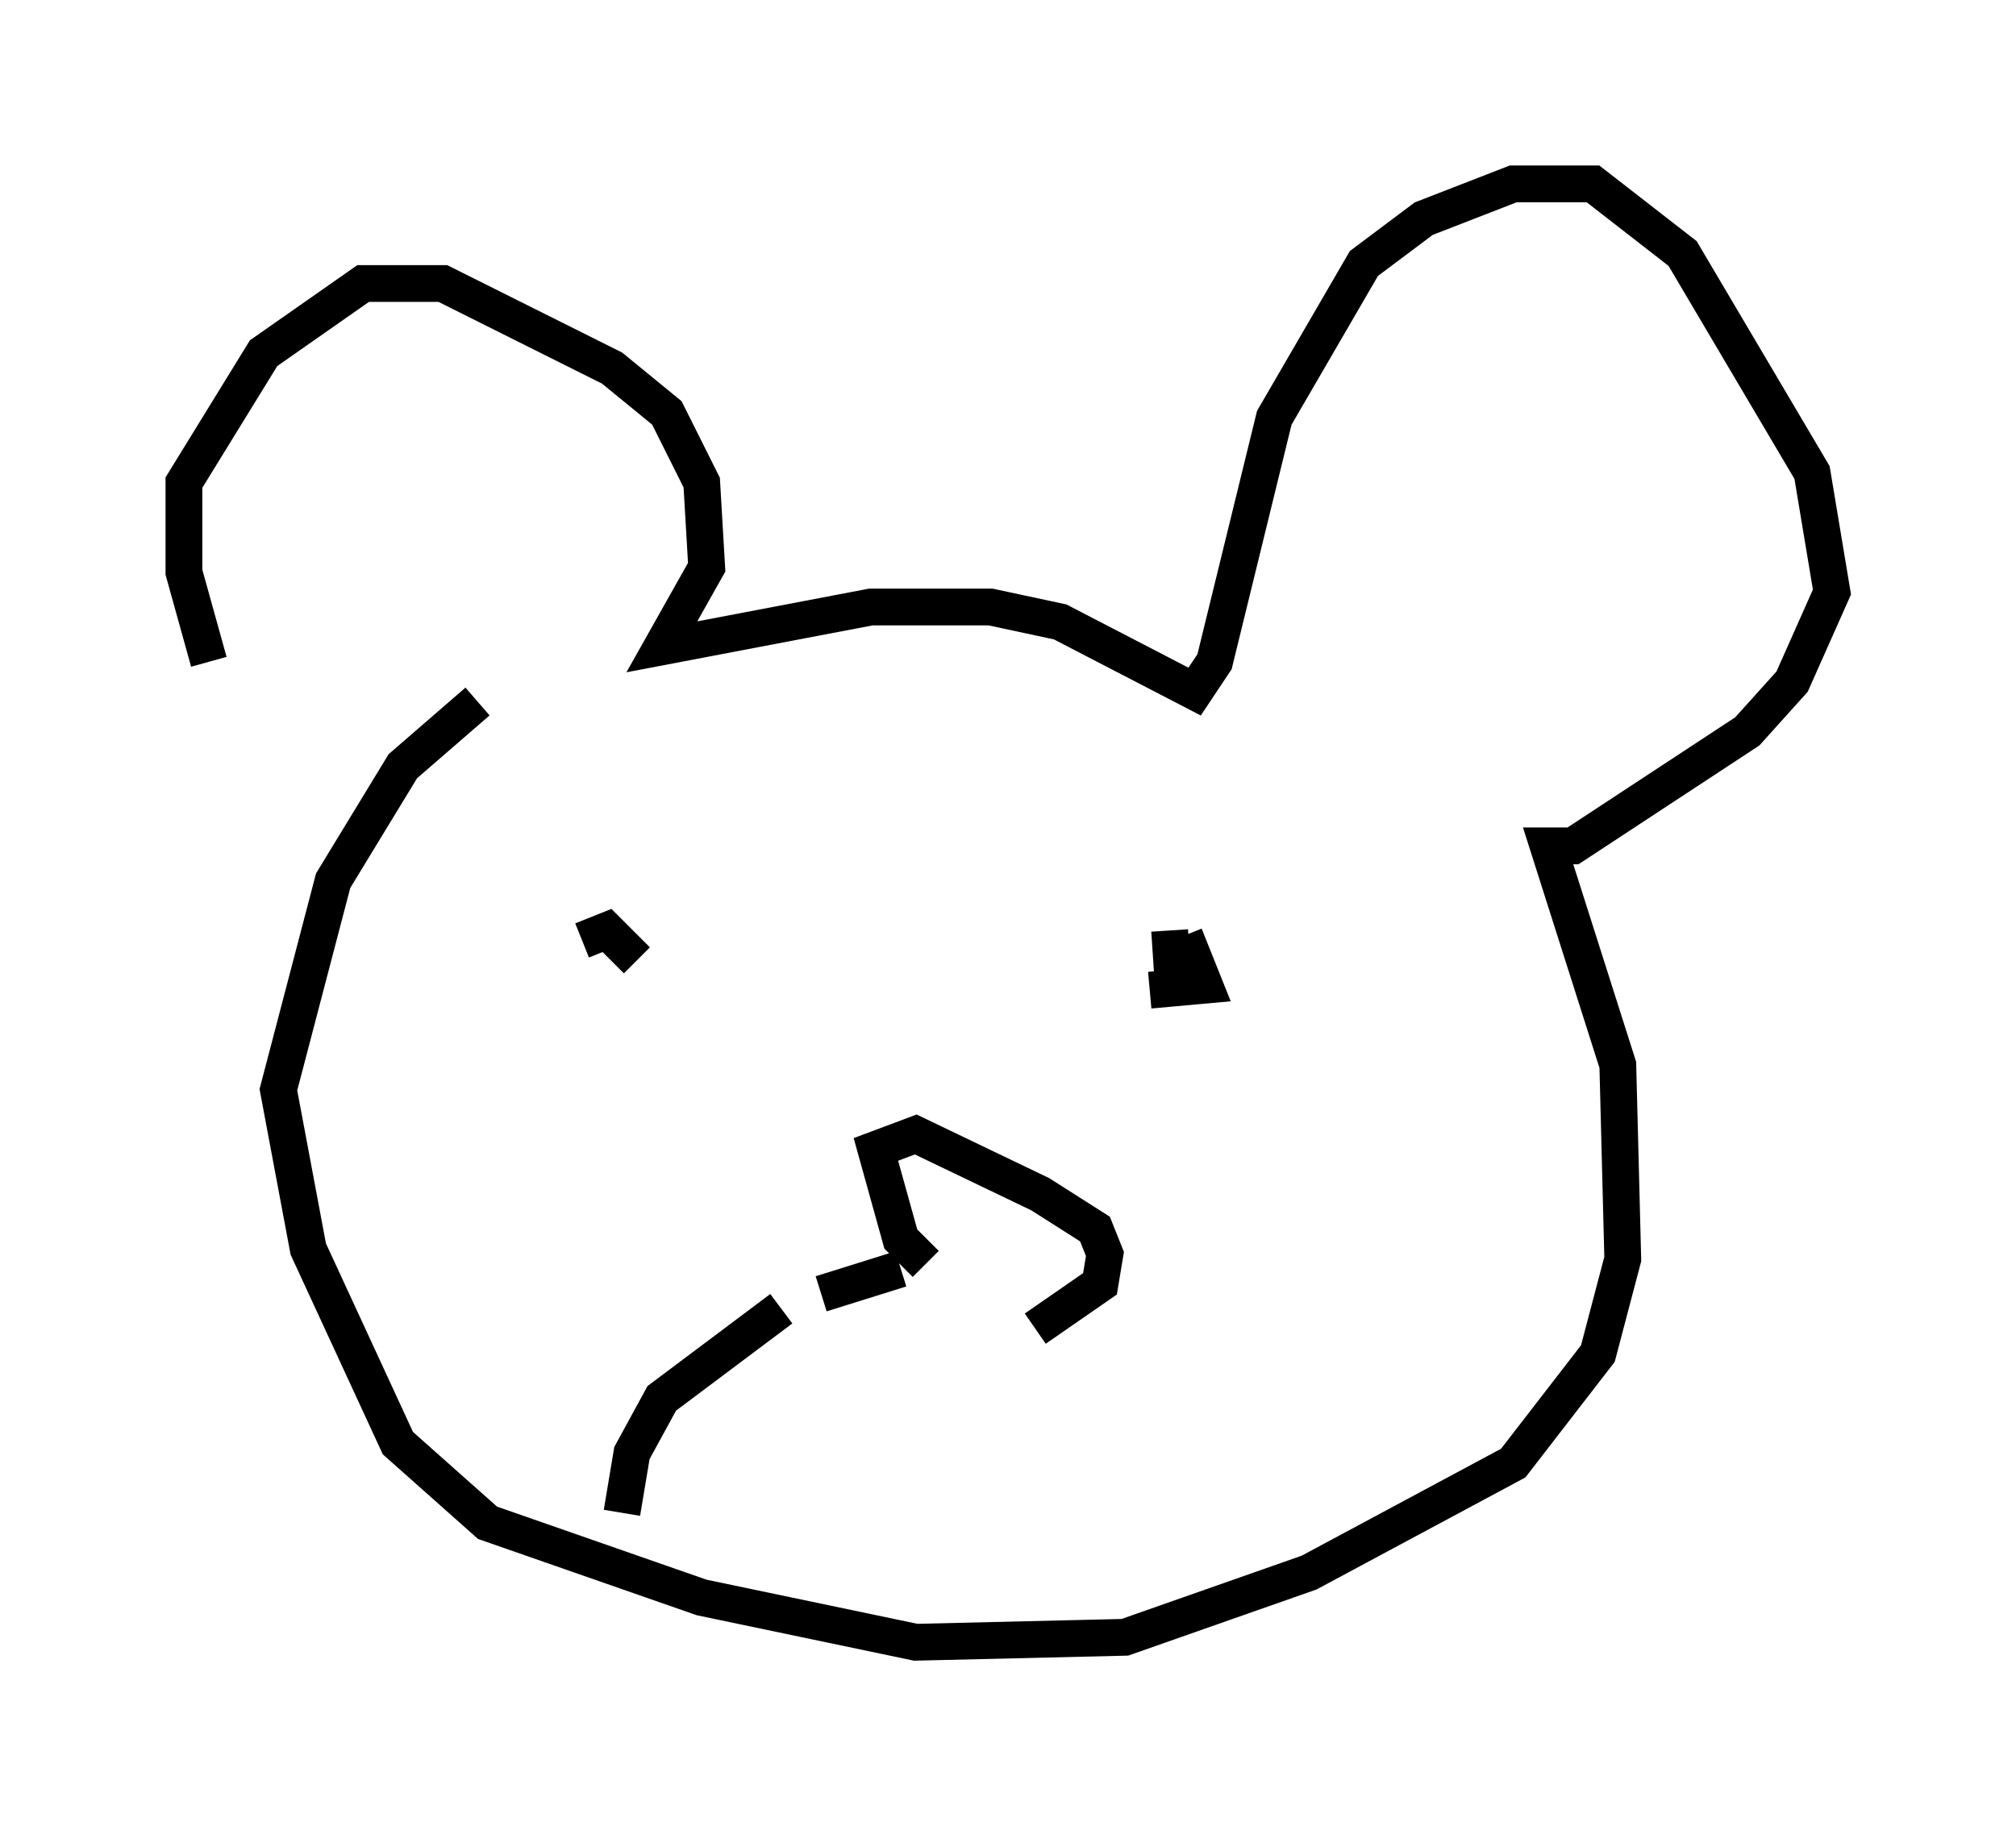 <?xml version="1.0" encoding="utf-8" ?>
<svg baseProfile="full" height="49.648" version="1.1" width="54.79" xmlns="http://www.w3.org/2000/svg" xmlns:ev="http://www.w3.org/2001/xml-events" xmlns:xlink="http://www.w3.org/1999/xlink"><defs /><rect fill="white" height="49.648" width="54.79" x="0" y="0" /><path d="M8.518, 19.885 m-2.842, -1.894 l-0.677, -2.436 0.0, -2.436 l2.165, -3.518 2.706, -1.894 l2.165, 0.0 4.601, 2.3 l1.488, 1.218 0.947, 1.894 l0.135, 2.3 -1.218, 2.165 l5.683, -1.083 3.248, 0.0 l1.894, 0.406 3.654, 1.894 l0.541, -0.812 1.624, -6.631 l2.436, -4.195 1.624, -1.218 l2.436, -0.947 2.165, 0.0 l2.436, 1.894 3.518, 5.954 l0.541, 3.248 -1.083, 2.436 l-1.218, 1.353 -4.736, 3.112 l-0.677, 0.0 1.894, 5.954 l0.135, 5.277 -0.677, 2.571 l-2.3, 2.977 -5.548, 2.977 l-5.007, 1.759 -5.683, 0.135 l-5.819, -1.218 -5.819, -2.03 l-2.436, -2.165 -2.436, -5.277 l-0.812, -4.33 1.488, -5.683 l1.894, -3.112 2.03, -1.759 m2.842, 6.495 l0.677, -0.271 0.812, 0.812 m14.614, 1.218 l-0.135, -2.03 m0.406, 0.135 l0.541, 1.353 -1.488, 0.135 m-14.344, 14.208 l0.271, -1.624 0.812, -1.488 l3.248, -2.436 m1.083, -0.406 l2.165, -0.677 m0.677, -0.135 l-0.677, -0.677 -0.677, -2.436 l1.083, -0.406 3.383, 1.624 l1.488, 0.947 0.271, 0.677 l-0.135, 0.812 -1.759, 1.218 " fill="none" stroke="black" stroke-width="1" /></svg>